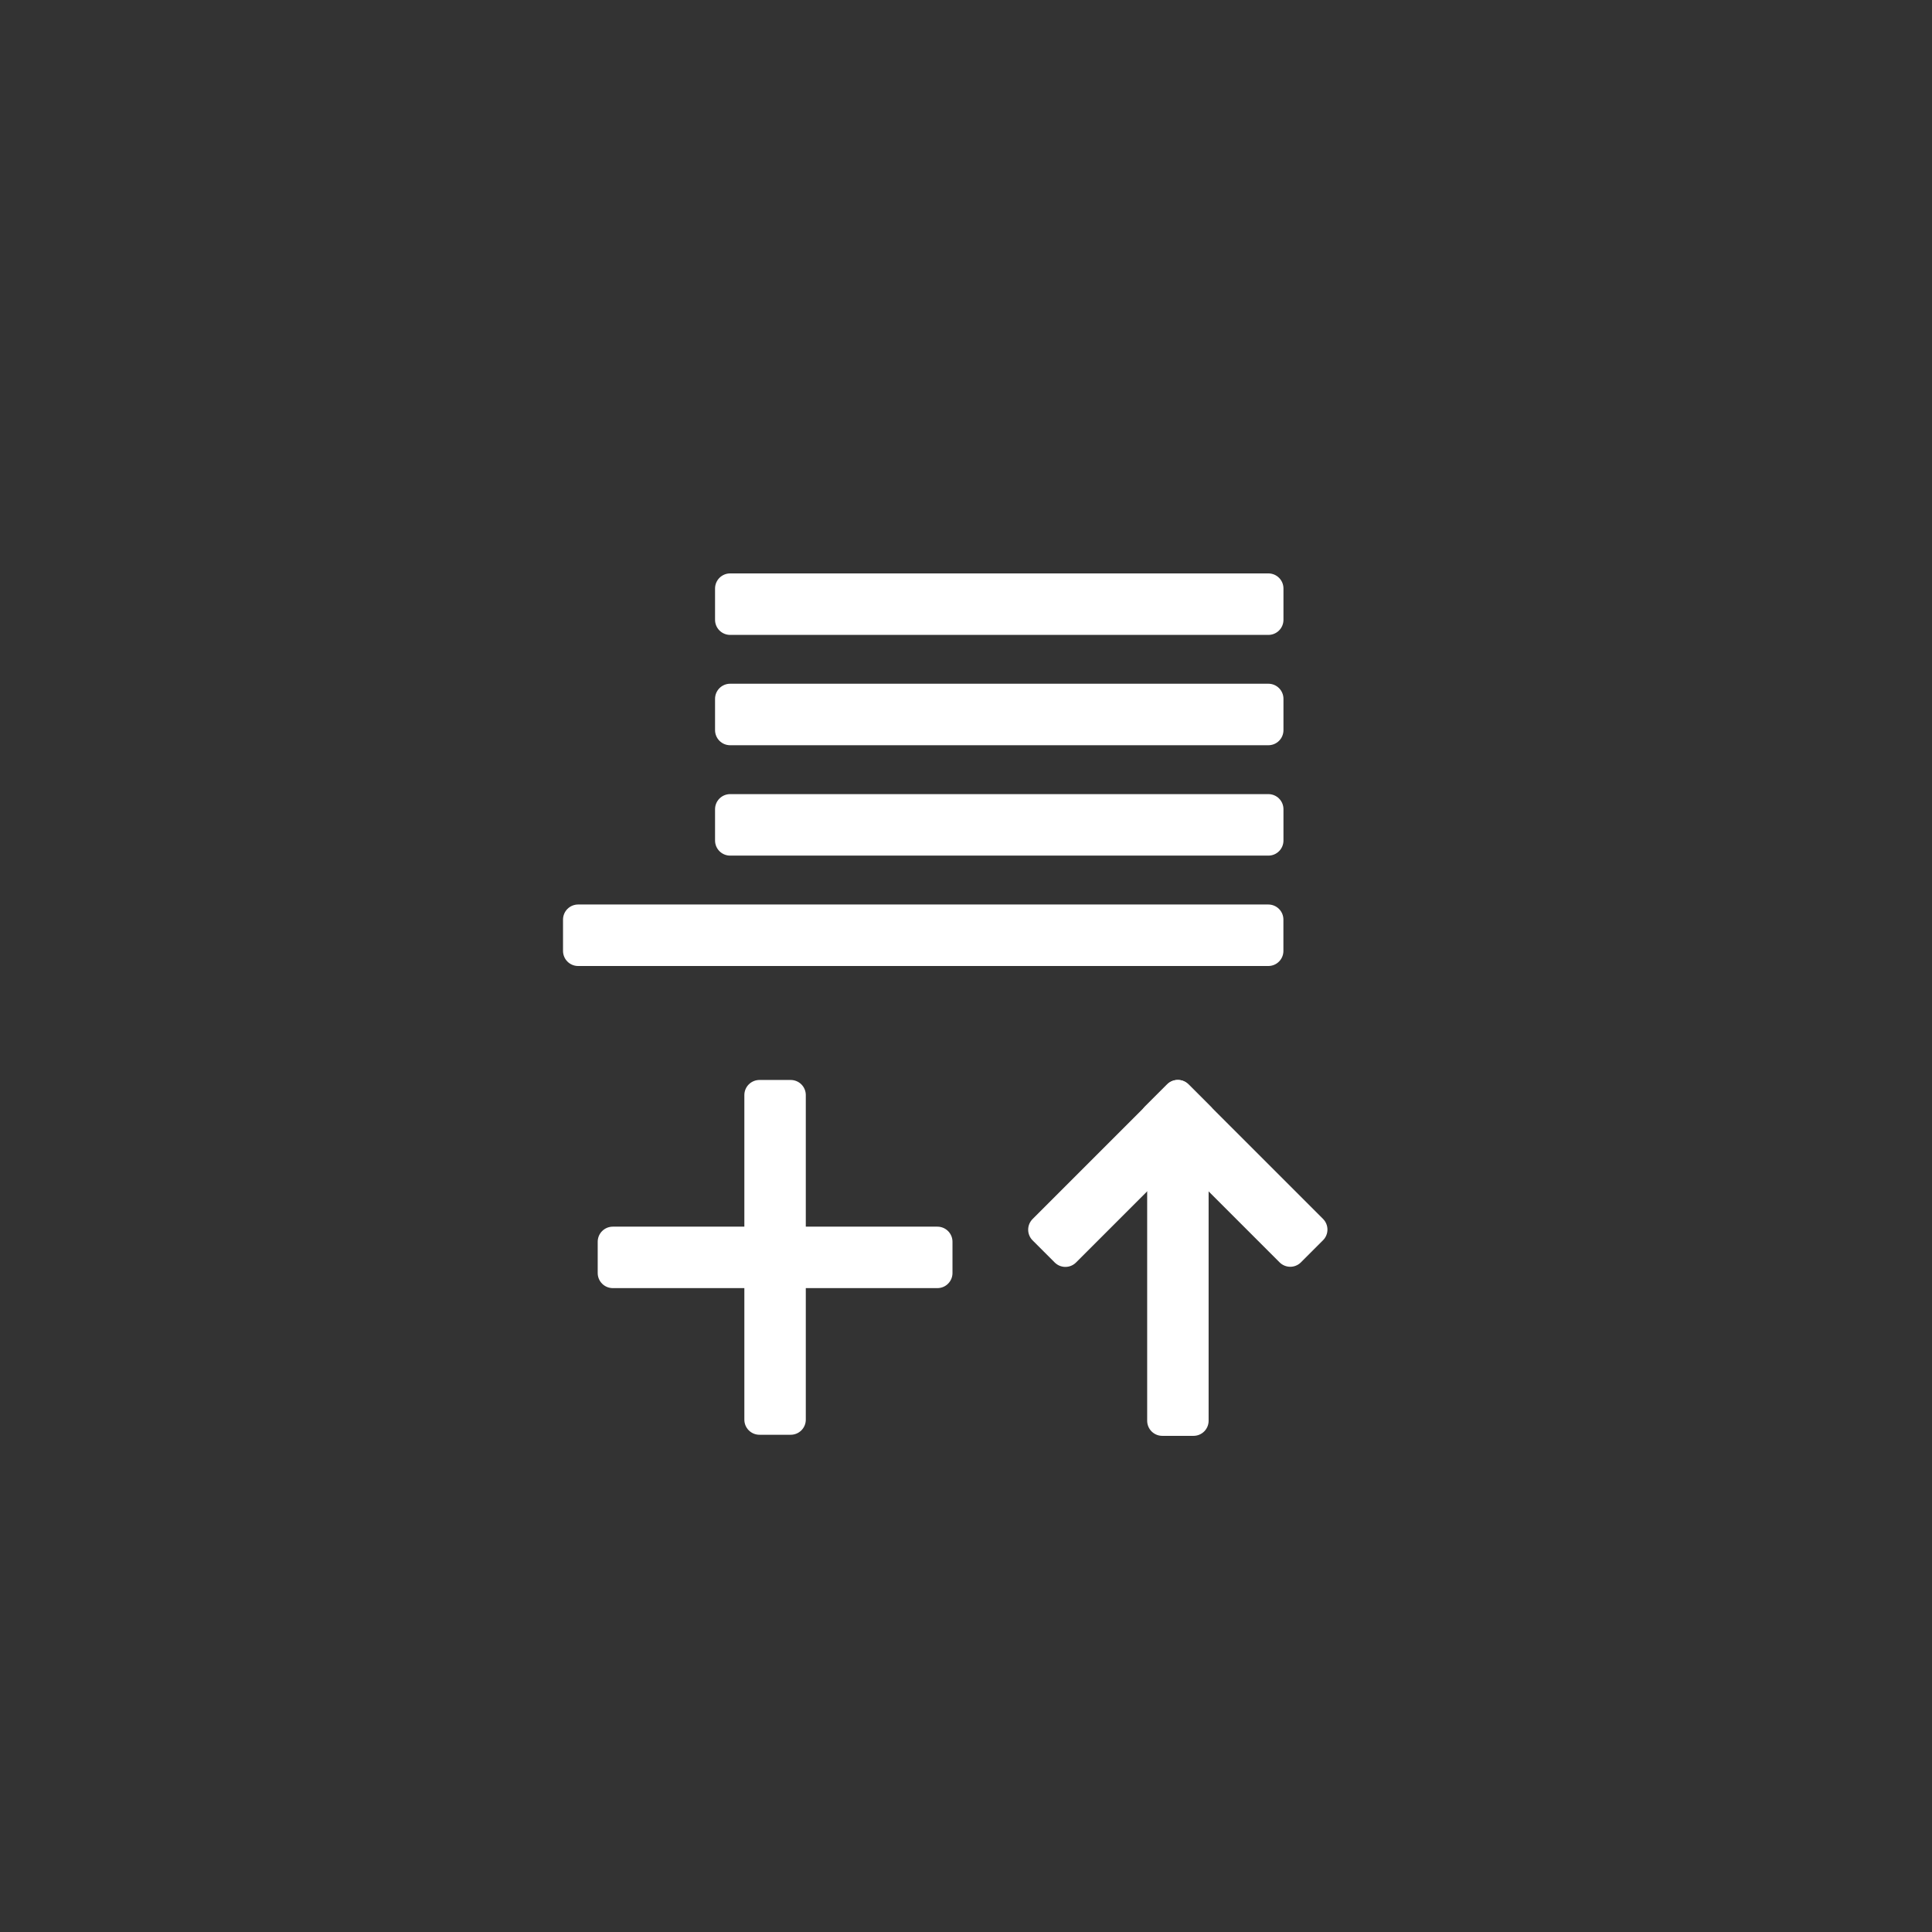 <?xml version="1.0" encoding="UTF-8" standalone="no"?>
<!-- Created with Inkscape (http://www.inkscape.org/) -->

<svg
   width="128"
   height="128"
   viewBox="0 0 33.867 33.867"
   version="1.1"
   id="svg5"
   inkscape:version="1.2.2 (b0a8486541, 2022-12-01)"
   sodipodi:docname="icon.svg"
   inkscape:export-filename="../android-shim/app/src/main/res/drawable/icon.png"
   inkscape:export-xdpi="192"
   inkscape:export-ydpi="192"
   xmlns:inkscape="http://www.inkscape.org/namespaces/inkscape"
   xmlns:sodipodi="http://sodipodi.sourceforge.net/DTD/sodipodi-0.dtd"
   xmlns="http://www.w3.org/2000/svg"
   xmlns:svg="http://www.w3.org/2000/svg">
  <rect x="0" y="0" width="33.867" height="33.867" fill="#333333" stroke="none"/>
  <sodipodi:namedview
     id="namedview7"
     pagecolor="#000000"
     bordercolor="#666666"
     borderopacity="1.0"
     inkscape:showpageshadow="2"
     inkscape:pageopacity="0"
     inkscape:pagecheckerboard="0"
     inkscape:deskcolor="#d1d1d1"
     inkscape:document-units="px"
     showgrid="false"
     showguides="true"
     inkscape:zoom="6.9037815"
     inkscape:cx="30.997505"
     inkscape:cy="64.095308"
     inkscape:window-width="1920"
     inkscape:window-height="1061"
     inkscape:window-x="0"
     inkscape:window-y="19"
     inkscape:window-maximized="1"
     inkscape:current-layer="layer1" />
  <defs
     id="defs2" />
  <g
     inkscape:label="Layer 1"
     inkscape:groupmode="layer"
     id="layer1">
    <rect
       style="fill:#ffffff;stroke:#ffffff;stroke-width:0.529;stroke-linecap:round;stroke-linejoin:round;stroke-miterlimit:5;paint-order:fill markers stroke"
       id="rect501"
       width="12.099"
       height="0.549"
       x="10.134"
       y="16.12"
       inkscape:export-filename="../android-shim/app/src/main/res/drawable/rect501.png"
       inkscape:export-xdpi="192"
       inkscape:export-ydpi="192" />
    <rect
       style="fill:#ffffff;stroke:#ffffff;stroke-width:0.529;stroke-linecap:round;stroke-linejoin:round;stroke-miterlimit:5;paint-order:fill markers stroke"
       id="rect501-3"
       width="9.435"
       height="0.549"
       x="12.799"
       y="14.185" />
    <rect
       style="fill:#ffffff;stroke:#ffffff;stroke-width:0.529;stroke-linecap:round;stroke-linejoin:round;stroke-miterlimit:5;paint-order:fill markers stroke"
       id="rect501-3-6"
       width="9.435"
       height="0.549"
       x="12.799"
       y="12.25" />
    <rect
       style="fill:#ffffff;stroke:#ffffff;stroke-width:0.529;stroke-linecap:round;stroke-linejoin:round;stroke-miterlimit:5;paint-order:fill markers stroke"
       id="rect501-3-6-7"
       width="9.435"
       height="0.549"
       x="12.799"
       y="10.316" />
    <g
       id="g622"
       transform="matrix(0.66,0,0,0.66,7.416,5.644)"
       style="stroke-width:1.515">
      <rect
         style="fill:#ffffff;stroke:#ffffff;stroke-width:0.801;stroke-linecap:round;stroke-linejoin:round;stroke-miterlimit:5;paint-order:fill markers stroke"
         id="rect501-3-5"
         width="8.622"
         height="0.831"
         x="5.039"
         y="24.429" />
      <rect
         style="fill:#ffffff;stroke:#ffffff;stroke-width:0.801;stroke-linecap:round;stroke-linejoin:round;stroke-miterlimit:5;paint-order:fill markers stroke"
         id="rect593"
         width="8.622"
         height="0.831"
         x="20.533"
         y="-9.765"
         transform="rotate(90)" />
    </g>
    <g
       id="g618"
       transform="matrix(0.66,0,0,0.66,5.789,5.663)"
       style="stroke-width:1.515">
      <rect
         style="fill:#ffffff;stroke:#ffffff;stroke-width:0.801;stroke-linecap:round;stroke-linejoin:round;stroke-miterlimit:5;paint-order:fill markers stroke"
         id="rect597"
         width="7.972"
         height="0.831"
         x="21.183"
         y="-22.929"
         transform="rotate(90)" />
      <g
         id="g603"
         transform="translate(1.131,0.267)"
         style="stroke-width:1.515">
        <g
           id="g607"
           transform="translate(-3.544482e-8,1.309)"
           style="stroke-width:1.515">
          <rect
             style="fill:#ffffff;stroke:#ffffff;stroke-width:0.801;stroke-linecap:round;stroke-linejoin:round;stroke-miterlimit:5;paint-order:fill markers stroke"
             id="rect595"
             width="5.057"
             height="0.831"
             x="-3.322"
             y="28.504"
             transform="rotate(-45)" />
          <rect
             style="fill:#ffffff;stroke:#ffffff;stroke-width:0.801;stroke-linecap:round;stroke-linejoin:round;stroke-miterlimit:5;paint-order:fill markers stroke"
             id="rect599"
             width="5.057"
             height="0.831"
             x="-33.561"
             y="-1.735"
             transform="matrix(-0.707,-0.707,-0.707,0.707,0,0)" />
        </g>
      </g>
    </g>
  </g>
</svg>
